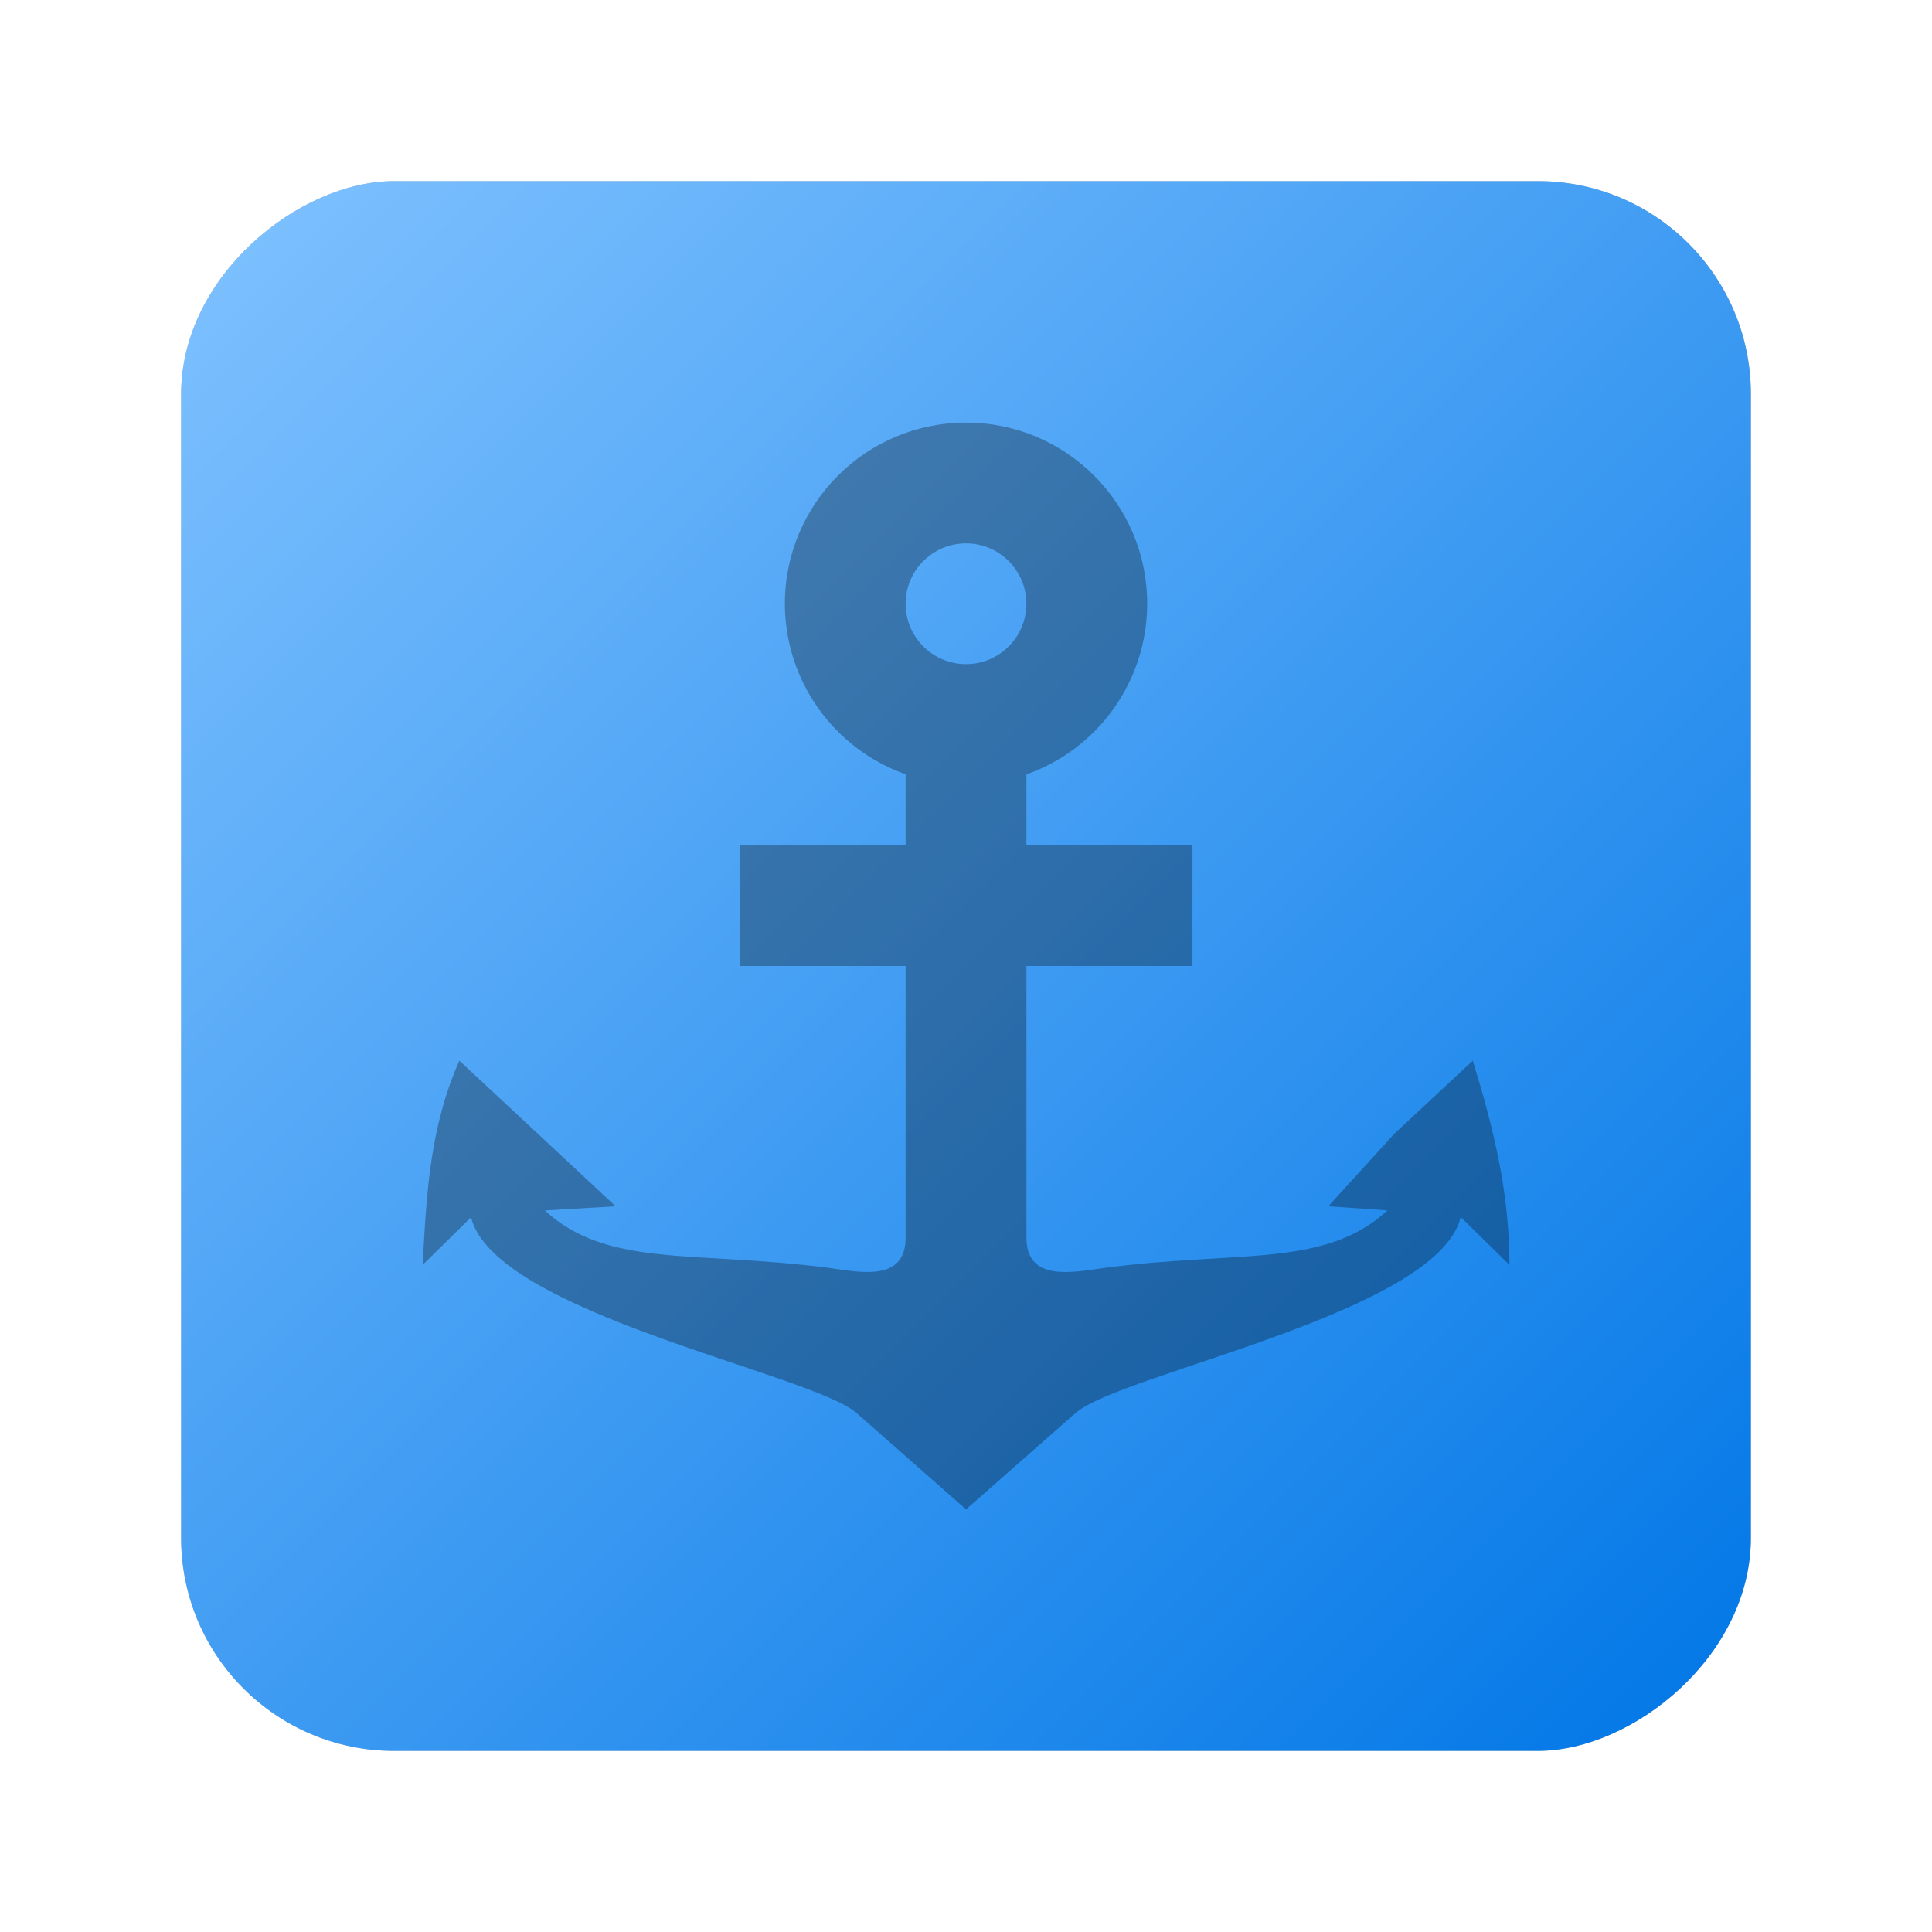 <?xml version="1.0" encoding="UTF-8" standalone="no"?>
<svg
   xmlns:dc="http://purl.org/dc/elements/1.1/"
   xmlns:cc="http://creativecommons.org/ns#"
   xmlns:rdf="http://www.w3.org/1999/02/22-rdf-syntax-ns#"
   xmlns:svg="http://www.w3.org/2000/svg"
   xmlns="http://www.w3.org/2000/svg"
   xmlns:xlink="http://www.w3.org/1999/xlink"
   xmlns:sodipodi="http://sodipodi.sourceforge.net/DTD/sodipodi-0.dtd"
   xmlns:inkscape="http://www.inkscape.org/namespaces/inkscape"
   inkscape:version="1.0.1 (3bc2e813f5, 2020-09-07)"
   sodipodi:docname="plank.svg"
   id="svg20"
   version="1"
   height="32"
   width="32">
  <defs
     id="defs24">
    <linearGradient
       id="linearGradient874"
       inkscape:collect="always">
      <stop
         id="stop870"
         offset="0"
         style="stop-color:#80c2ff;stop-opacity:1" />
      <stop
         id="stop872"
         offset="1"
         style="stop-color:#0076e6;stop-opacity:1" />
    </linearGradient>
    <linearGradient
       gradientTransform="translate(0,-32)"
       gradientUnits="userSpaceOnUse"
       y2="3"
       x2="29"
       y1="29"
       x1="3"
       id="linearGradient876"
       xlink:href="#linearGradient874"
       inkscape:collect="always" />
    <filter
       inkscape:collect="always"
       style="color-interpolation-filters:sRGB"
       id="filter862"
       x="-0.075"
       width="1.15"
       y="-0.075"
       height="1.15">
      <feGaussianBlur
         inkscape:collect="always"
         stdDeviation="0.812"
         id="feGaussianBlur864" />
    </filter>
  </defs>
  <sodipodi:namedview
     inkscape:current-layer="svg20"
     inkscape:window-maximized="1"
     inkscape:window-y="25"
     inkscape:window-x="0"
     inkscape:cy="14.225731"
     inkscape:cx="4.2051803"
     inkscape:zoom="16.83798"
     showgrid="false"
     id="namedview22"
     inkscape:window-height="963"
     inkscape:window-width="1920"
     inkscape:pageshadow="2"
     inkscape:pageopacity="0"
     guidetolerance="10"
     gridtolerance="10"
     objecttolerance="10"
     borderopacity="1"
     bordercolor="#666666"
     pagecolor="#ffffff"
     inkscape:document-rotation="0" />
  <rect
     transform="rotate(90)"
     id="rect4-5"
     ry="3.527"
     rx="3.527"
     y="-29"
     x="3"
     height="26"
     width="26"
     style="fill:#000000;fill-opacity:1;filter:url(#filter862);opacity:0.5" />
  <rect
     transform="rotate(90)"
     id="rect4"
     ry="3.527"
     rx="3.527"
     y="-29"
     x="3"
     height="26"
     width="26"
     style="fill:url(#linearGradient876);fill-opacity:1" />
  <path
     id="path12"
     d="m 16,7 c -1.657,0 -3,1.343 -3,3 0.002,1.27 0.803,2.401 2,2.824 v 1.176 h -2.75 v 2 h 2.75 v 4.5 c 0,0.75 -0.783,0.565 -1.277,0.5 -2.214,-0.29 -3.664,0.007 -4.698,-0.951 l 1.171,-0.069 -1.293,-1.207 -1.295,-1.205 c -0.488,1.105 -0.545,2.203 -0.607,3.383 l 0.801,-0.789 c 0.385,1.588 5.642,2.589 6.385,3.242 l 1.814,1.596 1.814,-1.596 c 0.744,-0.655 6,-1.657 6.379,-3.246 l 0.807,0.793 c 0,-1.201 -0.261,-2.254 -0.607,-3.383 l -1.295,1.205 -1.098,1.207 0.98,0.068 c -1.032,0.956 -2.476,0.661 -4.681,0.952 -0.501,0.066 -1.299,0.25 -1.299,-0.5 v -4.5 h 2.75 v -2 h -2.75 v -1.174 c 1.198,-0.423 1.999,-1.555 2,-2.826 0,-1.657 -1.343,-3 -3,-3 z m 0,2 c 0.552,0 1,0.448 1,1 0,0.552 -0.448,1 -1,1 -0.552,0 -1,-0.448 -1,-1 0,-0.552 0.448,-1 1,-1 z"
     style="opacity:0.3" />
</svg>
